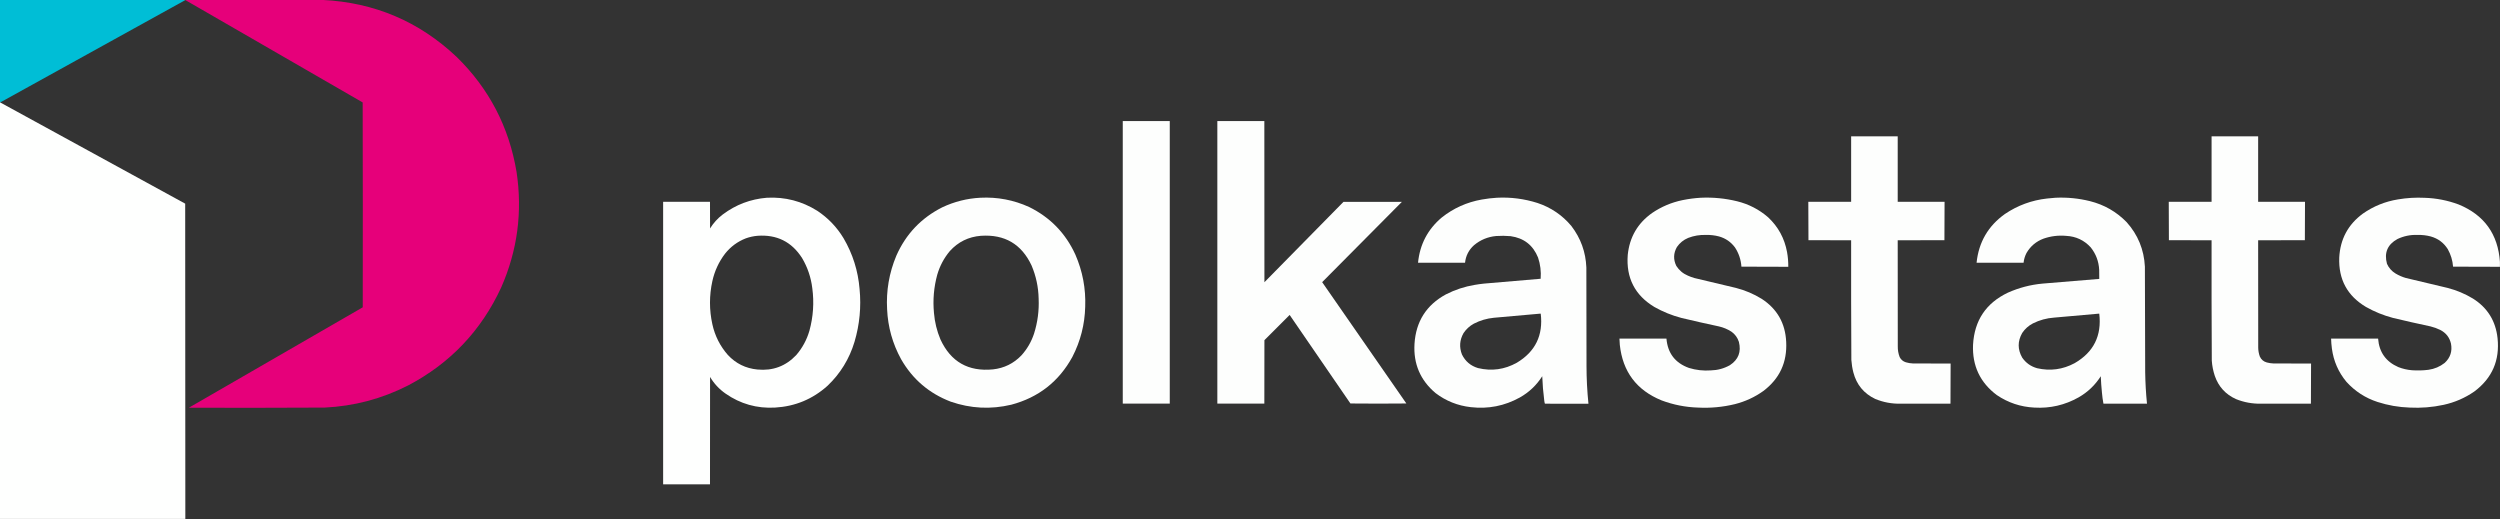 <?xml version="1.0" encoding="UTF-8"?>
<!DOCTYPE svg PUBLIC "-//W3C//DTD SVG 1.1//EN" "http://www.w3.org/Graphics/SVG/1.1/DTD/svg11.dtd">
<svg xmlns="http://www.w3.org/2000/svg" version="1.1" width="17340px" height="3600px" style="shape-rendering:geometricPrecision; text-rendering:geometricPrecision; image-rendering:optimizeQuality; fill-rule:evenodd; clip-rule:evenodd" xmlns:xlink="http://www.w3.org/1999/xlink">
<rect width="100%" height="100%" fill="#333333" stroke="none"/>
<g><path style="opacity:0.999" fill="#00bed6" d="M -0.5,-0.5 C 428.167,-0.5 856.833,-0.5 1285.5,-0.5C 1285.5,-0.167 1285.5,0.167 1285.5,0.5C 857.17,236.663 429.17,473.329 1.5,710.5C 0.833,710.5 0.167,710.5 -0.5,710.5C -0.5,473.5 -0.5,236.5 -0.5,-0.5 Z"/></g>
<g><path style="opacity:0.999" fill="#e6007a" d="M 1285.5,0.5 C 1285.5,0.167 1285.5,-0.167 1285.5,-0.5C 1602.17,-0.5 1918.83,-0.5 2235.5,-0.5C 2596.05,16.682 2906.72,148.515 3167.5,395C 3392.38,614.878 3530.88,881.045 3583,1193.5C 3624.69,1470.97 3589.03,1737.97 3476,1994.5C 3337.71,2293.46 3122.87,2519.63 2831.5,2673C 2649.32,2765.88 2455.98,2817.21 2251.5,2827C 2090.17,2828.15 1928.84,2828.65 1767.5,2828.5C 1615.17,2828.33 1462.83,2828.17 1310.5,2828C 1310.83,2827.67 1311.17,2827.33 1311.5,2827C 1713.26,2595.57 2114.76,2363.73 2516,2131.5C 2516.83,1657.83 2516.67,1184.17 2515.5,710.5C 2105.47,473.822 1695.47,237.155 1285.5,0.5 Z"/></g>
<g><path style="opacity:1" fill="#fefffe" d="M -0.5,710.5 C 0.167,710.5 0.833,710.5 1.5,710.5C 428.944,944.726 856.611,1178.73 1284.5,1412.5C 1285.5,2141.5 1285.83,2870.5 1285.5,3599.5C 856.833,3599.5 428.167,3599.5 -0.5,3599.5C -0.5,2636.5 -0.5,1673.5 -0.5,710.5 Z"/></g>
<g><path style="opacity:0.996" fill="#fefffe" d="M 7787.5,839.5 C 7896.17,839.5 8004.83,839.5 8113.5,839.5C 8113.5,1492.83 8113.5,2146.17 8113.5,2799.5C 8004.83,2799.5 7896.17,2799.5 7787.5,2799.5C 7787.5,2146.17 7787.5,1492.83 7787.5,839.5 Z"/></g>
<g><path style="opacity:0.996" fill="#fefffe" d="M 8443.5,839.5 C 8552.17,839.5 8660.83,839.5 8769.5,839.5C 8769.33,1212.17 8769.5,1584.83 8770,1957.5C 8953.22,1771.94 9136.06,1586.11 9318.5,1400C 9453.5,1399.33 9588.5,1399.33 9723.5,1400C 9539.15,1585.68 9354.82,1771.35 9170.5,1957C 9364.96,2237.63 9559.62,2518.13 9754.5,2798.5C 9625.17,2799.83 9495.83,2799.83 9366.5,2798.5C 9226.2,2593.7 9085.7,2389.03 8945,2184.5C 8886.67,2242.83 8828.33,2301.17 8770,2359.5C 8769.5,2506.17 8769.33,2652.83 8769.5,2799.5C 8660.83,2799.5 8552.17,2799.5 8443.5,2799.5C 8443.5,2146.17 8443.5,1492.83 8443.5,839.5 Z"/></g>
<g><path style="opacity:0.996" fill="#fefffe" d="M 12839.5,945.5 C 12947.2,945.5 13054.8,945.5 13162.5,945.5C 13162.5,1096.83 13162.5,1248.17 13162.5,1399.5C 13270.8,1399.5 13379.2,1399.5 13487.5,1399.5C 13487.8,1488.4 13487.5,1577.24 13486.5,1666C 13378.5,1666.5 13270.5,1666.67 13162.5,1666.5C 13162.3,1911.83 13162.5,2157.17 13163,2402.5C 13162.6,2428.04 13166.9,2452.71 13176,2476.5C 13185.3,2494.82 13199.8,2506.99 13219.5,2513C 13235.5,2517.62 13251.8,2520.29 13268.5,2521C 13355.5,2521.5 13442.5,2521.67 13529.5,2521.5C 13529.8,2614.4 13529.5,2707.24 13528.5,2800C 13412.8,2800.67 13297.2,2800.67 13181.5,2800C 13120.8,2801.16 13062.5,2790.16 13006.5,2767C 12927.7,2729.47 12877.2,2668.3 12855,2583.5C 12847.6,2554.94 12843,2525.94 12841,2496.5C 12839.5,2219.84 12839,1943.17 12839.5,1666.5C 12740.8,1666.67 12642.2,1666.5 12543.5,1666C 12542.5,1577.24 12542.2,1488.4 12542.5,1399.5C 12641.5,1399.5 12740.5,1399.5 12839.5,1399.5C 12839.5,1248.17 12839.5,1096.83 12839.5,945.5 Z"/></g>
<g><path style="opacity:0.996" fill="#fefffe" d="M 15339.5,945.5 C 15447.2,945.5 15554.8,945.5 15662.5,945.5C 15662.5,1096.83 15662.5,1248.17 15662.5,1399.5C 15770.8,1399.5 15879.2,1399.5 15987.5,1399.5C 15987.8,1488.4 15987.5,1577.24 15986.5,1666C 15878.5,1666.5 15770.5,1666.67 15662.5,1666.5C 15662.3,1914.83 15662.5,2163.17 15663,2411.5C 15663.3,2432.47 15667,2452.8 15674,2472.5C 15683.6,2493.91 15699.8,2507.74 15722.5,2514C 15737.6,2517.92 15752.9,2520.25 15768.5,2521C 15855.5,2521.5 15942.5,2521.67 16029.5,2521.5C 16029.8,2614.4 16029.5,2707.24 16028.5,2800C 15912.8,2800.67 15797.2,2800.67 15681.5,2800C 15621.6,2801.07 15563.9,2790.41 15508.5,2768C 15436.7,2735.52 15387.9,2682.02 15362,2607.5C 15350.5,2573.07 15343.5,2537.73 15341,2501.5C 15339.5,2223.18 15339,1944.84 15339.5,1666.5C 15240.8,1666.67 15142.2,1666.5 15043.5,1666C 15042.5,1577.24 15042.2,1488.4 15042.5,1399.5C 15141.5,1399.5 15240.5,1399.5 15339.5,1399.5C 15339.5,1248.17 15339.5,1096.83 15339.5,945.5 Z"/></g>
<g><path style="opacity:0.997" fill="#fefffe" d="M 5319.5,1371.5 C 5445.59,1365.05 5561.92,1395.21 5668.5,1462C 5743.7,1511.87 5804.54,1575.37 5851,1652.5C 5914.68,1761.22 5951.68,1878.55 5962,2004.5C 5974.03,2128.81 5962.36,2250.81 5927,2370.5C 5891.26,2489.21 5828.76,2591.05 5739.5,2676C 5636.26,2768.58 5514.93,2818.91 5375.5,2827C 5249.74,2833.95 5135.41,2801.62 5032.5,2730C 4988.3,2699.14 4952.47,2660.64 4925,2614.5C 4924.5,2862.83 4924.33,3111.17 4924.5,3359.5C 4816.17,3359.5 4707.83,3359.5 4599.5,3359.5C 4599.5,2706.17 4599.5,2052.83 4599.5,1399.5C 4707.83,1399.5 4816.17,1399.5 4924.5,1399.5C 4924.33,1461.17 4924.5,1522.83 4925,1584.5C 4948.11,1547.04 4977.28,1514.88 5012.5,1488C 5103.37,1419.59 5205.7,1380.76 5319.5,1371.5 Z M 5253.5,1635.5 C 5387.81,1625.57 5490.98,1676.91 5563,1789.5C 5601.24,1854.06 5624.9,1923.72 5634,1998.5C 5647.4,2098.56 5640.73,2197.23 5614,2294.5C 5595.61,2357.3 5565.28,2413.3 5523,2462.5C 5449.94,2539.76 5360.11,2573.26 5253.5,2563C 5171.93,2555.13 5103.43,2521.3 5048,2461.5C 4994.4,2400.3 4958.73,2329.64 4941,2249.5C 4919,2149.5 4919,2049.5 4941,1949.5C 4956.53,1879.49 4985.86,1816.16 5029,1759.5C 5067.55,1710.95 5115.71,1675.45 5173.5,1653C 5199.57,1643.76 5226.23,1637.92 5253.5,1635.5 Z"/></g>
<g><path style="opacity:0.996" fill="#fefffe" d="M 6799.5,1371.5 C 6917.85,1365.47 7030.85,1386.97 7138.5,1436C 7284.54,1508.04 7391.37,1618.2 7459,1766.5C 7509.02,1881.58 7531.68,2001.92 7527,2127.5C 7523.94,2250.4 7494.28,2366.4 7438,2475.5C 7344.49,2646.29 7203.32,2756.79 7014.5,2807C 6872.42,2840.73 6732.42,2833.73 6594.5,2786C 6444.57,2728.72 6329.73,2630.56 6250,2491.5C 6190.91,2383.81 6158.57,2268.48 6153,2145.5C 6145.83,2016.51 6167.16,1892.51 6217,1773.5C 6283.21,1623.63 6389.37,1511.79 6535.5,1438C 6619.24,1398.57 6707.24,1376.4 6799.5,1371.5 Z M 6803.5,1635.5 C 6968.23,1624.25 7085.4,1692.92 7155,1841.5C 7185.9,1914.64 7202.23,1990.97 7204,2070.5C 7207.76,2153.76 7197.09,2235.1 7172,2314.5C 7153.14,2371.27 7123.8,2421.6 7084,2465.5C 7030.36,2521.24 6964.86,2553.4 6887.5,2562C 6716.28,2578.84 6594.78,2509.67 6523,2354.5C 6498.22,2295.61 6483.22,2234.28 6478,2170.5C 6469.45,2080.4 6477.12,1991.73 6501,1904.5C 6518.8,1843.88 6547.8,1789.55 6588,1741.5C 6645.73,1677.72 6717.56,1642.39 6803.5,1635.5 Z"/></g>
<g><path style="opacity:0.996" fill="#fefffe" d="M 10382.5,1371.5 C 10478.8,1366.62 10572.8,1378.79 10664.5,1408C 10757.9,1439.24 10836.1,1492.41 10899,1567.5C 10963.9,1652.15 10998.6,1748.15 11003,1855.5C 11003.3,2083.17 11003.7,2310.83 11004,2538.5C 11004.1,2626.07 11008.6,2713.4 11017.5,2800.5C 10916.8,2800.67 10816.2,2800.5 10715.5,2800C 10713.2,2793.06 10711.7,2785.89 10711,2778.5C 10703.7,2722.38 10699.1,2666.04 10697,2609.5C 10657.5,2671.72 10605.6,2720.89 10541.5,2757C 10435.5,2815.61 10322.1,2837.94 10201.5,2824C 10110.5,2813.79 10028.8,2781.13 9956.5,2726C 9851.12,2636.99 9802.62,2523.16 9811,2384.5C 9820.85,2229.82 9893.35,2115.65 10028.5,2042C 10091.7,2009.6 10158.4,1987.6 10228.5,1976C 10250.1,1972.25 10271.7,1969.25 10293.5,1967C 10424.4,1956.02 10555.2,1944.86 10686,1933.5C 10689.9,1883.23 10683.9,1834.23 10668,1786.5C 10633.2,1700.49 10569.7,1650.99 10477.5,1638C 10444.2,1635.09 10410.9,1634.76 10377.5,1637C 10319.3,1642.39 10267.9,1663.73 10223.5,1701C 10187.4,1733.49 10166.7,1773.99 10161.5,1822.5C 10052.8,1822.5 9944.17,1822.5 9835.5,1822.5C 9847.91,1695.42 9902.57,1590.92 9999.5,1509C 10081.2,1444.05 10173.9,1402.38 10277.5,1384C 10312.4,1377.76 10347.4,1373.59 10382.5,1371.5 Z M 10682.5,2175.5 C 10683.8,2175.5 10685.2,2175.5 10686.5,2175.5C 10704.5,2325.69 10649.1,2439.19 10520.5,2516C 10435.6,2563.26 10346,2575.6 10251.5,2553C 10200.5,2537.66 10163.3,2506.16 10140,2458.5C 10120.3,2407.39 10124,2358.06 10151,2310.5C 10169.5,2282.83 10193.3,2261 10222.5,2245C 10266.2,2222.45 10312.5,2208.78 10361.5,2204C 10468.7,2194.76 10575.7,2185.26 10682.5,2175.5 Z"/></g>
<g><path style="opacity:0.996" fill="#fefffe" d="M 11796.5,1371.5 C 11881.7,1367.66 11965.7,1375.82 12048.5,1396C 12129.4,1415.95 12201.1,1452.95 12263.5,1507C 12333.8,1572.73 12377.6,1653.23 12395,1748.5C 12401.1,1782.23 12403.9,1816.23 12403.5,1850.5C 12295.2,1850.83 12186.8,1850.5 12078.5,1849.5C 12075.1,1801.2 12060.3,1756.86 12034,1716.5C 12006,1678.52 11969.1,1653.02 11923.5,1640C 11893.5,1632.12 11863,1628.62 11832,1629.5C 11789.7,1628.06 11748.9,1634.89 11709.5,1650C 11677,1663.47 11650.9,1684.64 11631,1713.5C 11606.7,1756.46 11605.3,1800.12 11627,1844.5C 11646.8,1875.3 11673.6,1897.8 11707.5,1912C 11721.5,1918.17 11735.8,1923.5 11750.5,1928C 11847.2,1951 11943.8,1974 12040.5,1997C 12104.1,2013.32 12163.8,2038.65 12219.5,2073C 12326.4,2142.76 12382.9,2241.92 12389,2370.5C 12396.4,2512.79 12343.6,2626.63 12230.5,2712C 12170.8,2754.61 12105.1,2784.94 12033.5,2803C 11949.4,2823.5 11864,2831.5 11777.5,2827C 11690.3,2824.3 11606,2807.64 11524.5,2777C 11351.3,2706.43 11254.8,2577.93 11235,2391.5C 11233.8,2377.18 11233,2362.85 11232.5,2348.5C 11341.2,2348.5 11449.8,2348.5 11558.5,2348.5C 11567,2449.75 11619,2517.59 11714.5,2552C 11764.1,2567.16 11814.7,2572.82 11866.5,2569C 11913.6,2567.9 11957.6,2555.9 11998.5,2533C 12057.4,2494.27 12078.3,2440.43 12061,2371.5C 12051.6,2341.73 12034.1,2317.9 12008.5,2300C 11982,2283.09 11953.3,2271.09 11922.5,2264C 11835.2,2245.44 11748.2,2225.77 11661.5,2205C 11595.8,2187.66 11533.5,2162.32 11474.5,2129C 11339.5,2047.42 11278,1927.25 11290,1768.5C 11302.4,1645.2 11358.9,1548.03 11459.5,1477C 11523.7,1433.4 11594.1,1403.74 11670.5,1388C 11712.3,1379.53 11754.3,1374.03 11796.5,1371.5 Z"/></g>
<g><path style="opacity:0.996" fill="#fefffe" d="M 14257.5,1371.5 C 14338,1367.83 14417.3,1375.67 14495.5,1395C 14594.4,1419.72 14679.2,1468.22 14750,1540.5C 14828.6,1628.07 14870.9,1731.07 14877,1849.5C 14878.3,2093.49 14879,2337.49 14879,2581.5C 14880.1,2654.68 14884.2,2727.52 14891.5,2800C 14790.8,2800.67 14690.2,2800.67 14589.5,2800C 14584.7,2774.4 14581.2,2748.57 14579,2722.5C 14575.2,2684.91 14572.5,2647.25 14571,2609.5C 14531.8,2671 14480.7,2719.83 14417.5,2756C 14321.9,2809.85 14219.3,2833.52 14109.5,2827C 14014.5,2822.11 13927.8,2793.11 13849.5,2740C 13733.9,2653.23 13679,2537.06 13685,2391.5C 13694.3,2222.92 13774.8,2102.42 13926.5,2030C 14003.3,1995.72 14083.6,1974.72 14167.5,1967C 14298.5,1955.67 14429.5,1944.84 14560.5,1934.5C 14560.7,1913.83 14560.5,1893.16 14560,1872.5C 14557.2,1813.52 14537.6,1761.19 14501,1715.5C 14455.5,1666.03 14399,1639.53 14331.5,1636C 14277.7,1631.08 14225.4,1637.42 14174.5,1655C 14123,1674.13 14083.5,1707.3 14056,1754.5C 14044.8,1775.86 14038,1798.52 14035.5,1822.5C 13926.8,1822.5 13818.2,1822.5 13709.5,1822.5C 13724.4,1679.58 13790.1,1566.74 13906.5,1484C 13994.5,1424.67 14091.5,1389 14197.5,1377C 14217.6,1374.82 14237.6,1372.99 14257.5,1371.5 Z M 14557.5,2175.5 C 14558.5,2175.5 14559.5,2175.5 14560.5,2175.5C 14578.5,2328.31 14521.5,2442.81 14389.5,2519C 14307.2,2563.09 14220.5,2574.76 14129.5,2554C 14086,2541.84 14051.5,2517.34 14026,2480.5C 13993.5,2423.56 13993.5,2366.56 14026,2309.5C 14045.2,2280.97 14070,2258.81 14100.5,2243C 14146.5,2220.01 14195.1,2206.67 14246.5,2203C 14350.3,2194.1 14454,2184.93 14557.5,2175.5 Z"/></g>
<g><path style="opacity:0.996" fill="#fefffe" d="M 17339.5,1816.5 C 17339.5,1827.83 17339.5,1839.17 17339.5,1850.5C 17231.2,1850.83 17122.8,1850.5 17014.5,1849.5C 17011.2,1806.46 16999,1766.12 16978,1728.5C 16950,1683.85 16910.5,1654.35 16859.5,1640C 16829.7,1632.15 16799.3,1628.65 16768.5,1629.5C 16719.4,1627.51 16672.8,1637.01 16628.5,1658C 16559.6,1696.13 16535.4,1753.3 16556,1829.5C 16568.7,1858.22 16588.5,1880.72 16615.5,1897C 16637.8,1910.32 16661.5,1920.66 16686.5,1928C 16783.2,1951 16879.8,1974 16976.5,1997C 17038.9,2013.12 17097.5,2037.78 17152.5,2071C 17253.3,2134.64 17310.2,2226.14 17323,2345.5C 17339.2,2499.48 17285.7,2622.65 17162.5,2715C 17097.5,2760.13 17026.2,2791.13 16948.5,2808C 16871,2824.7 16792.7,2831.03 16713.5,2827C 16637.3,2824.47 16563,2811.47 16490.5,2788C 16406.1,2760.43 16334.3,2713.93 16275,2648.5C 16219.3,2581.53 16185.6,2504.53 16174,2417.5C 16171,2394.59 16169.1,2371.59 16168.5,2348.5C 16277.2,2348.5 16385.8,2348.5 16494.5,2348.5C 16501.7,2442.52 16548.4,2508.36 16634.5,2546C 16665.1,2558.04 16696.7,2565.38 16729.5,2568C 16767.6,2570.71 16805.6,2569.71 16843.5,2565C 16885.7,2559.07 16923.3,2543.07 16956.5,2517C 16995.6,2480.63 17010.1,2436.13 17000,2383.5C 16990.1,2340.62 16965.6,2309.12 16926.5,2289C 16904.8,2278.1 16882.1,2269.76 16858.5,2264C 16771.2,2245.44 16684.2,2225.77 16597.5,2205C 16531.8,2187.66 16469.5,2162.32 16410.5,2129C 16281.2,2052.25 16219.4,1938.09 16225,1786.5C 16231.7,1658.82 16286.2,1557.32 16388.5,1482C 16462,1430.48 16543.3,1397.48 16632.5,1383C 16693.8,1372.61 16755.4,1368.95 16817.5,1372C 16898.4,1374.53 16976.7,1389.87 17052.5,1418C 17230.6,1491.03 17326.3,1623.86 17339.5,1816.5 Z"/></g>
</svg>
